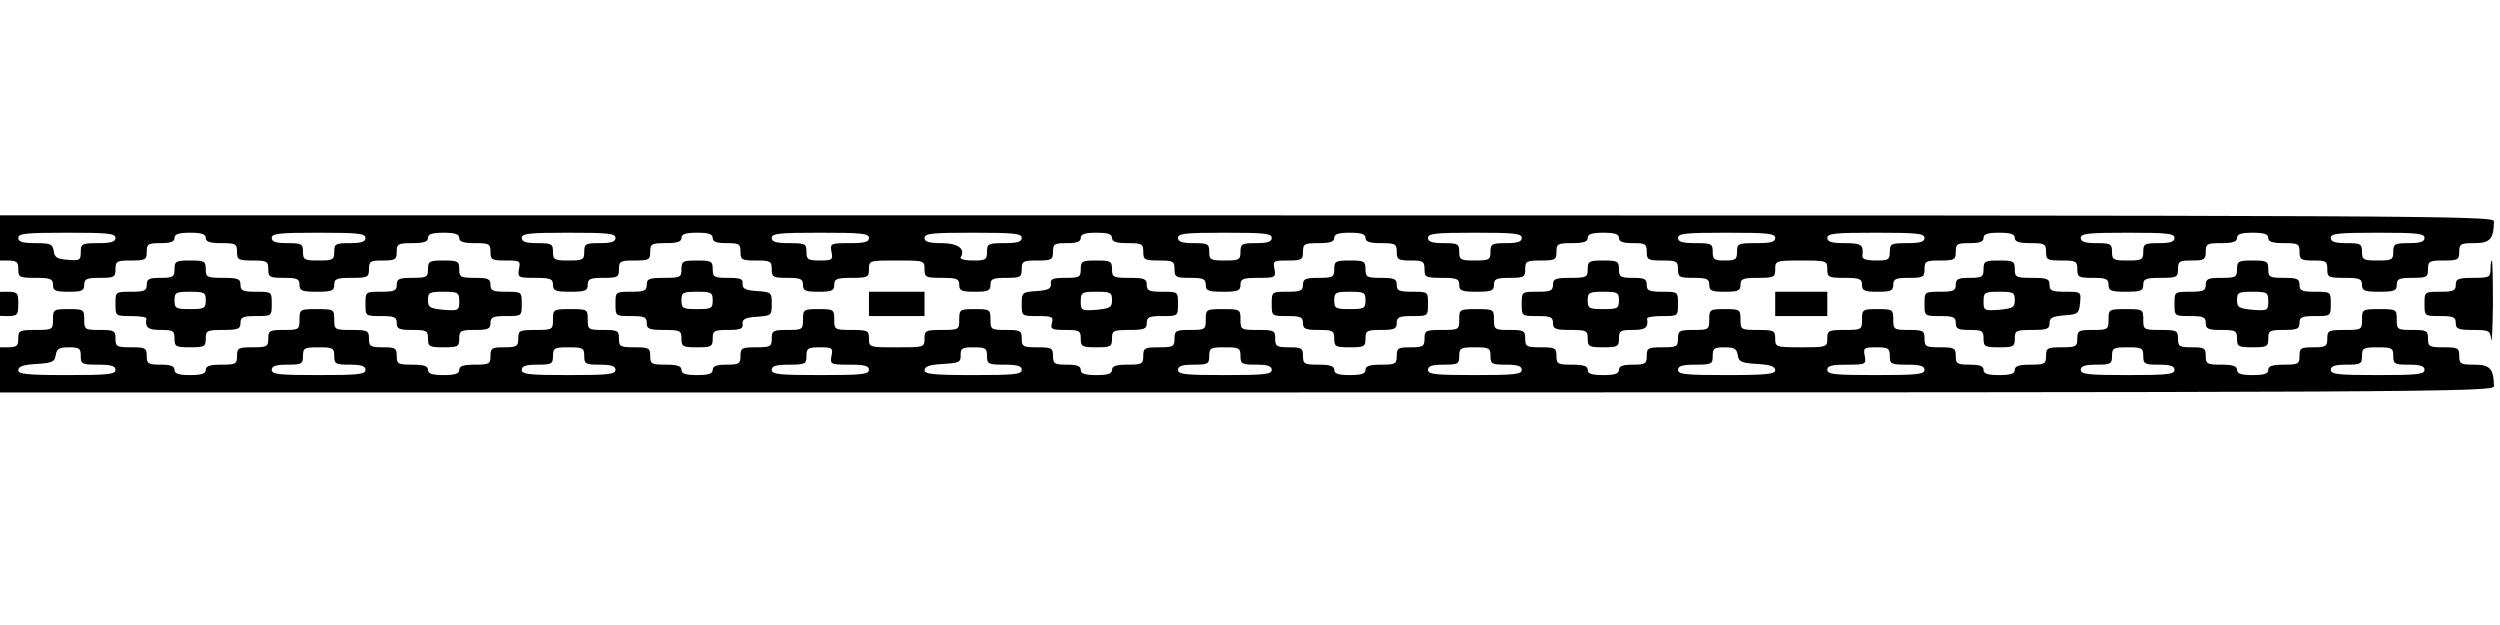 <?xml version="1.0" encoding="UTF-8" standalone="no"?>
<!DOCTYPE svg PUBLIC "-//W3C//DTD SVG 1.1//EN" "http://www.w3.org/Graphics/SVG/1.1/DTD/svg11.dtd">
<!-- Created with Vectornator (http://vectornator.io/) -->
<svg height="100%" stroke-miterlimit="10" style="fill-rule:nonzero;clip-rule:evenodd;stroke-linecap:round;stroke-linejoin:round;" version="1.1" viewBox="0 0 720 180" width="100%" xml:space="preserve" xmlns="http://www.w3.org/2000/svg" xmlns:vectornator="http://vectornator.io" xmlns:xlink="http://www.w3.org/1999/xlink">
<defs/>
<clipPath id="ArtboardFrame">
<rect height="180" width="720" x="0" y="0"/>
</clipPath>
<g clip-path="url(#ArtboardFrame)" id="Untitled" vectornator:layerName="Untitled">
<g opacity="1">
<path d="M-1.739 68.524L-1.739 75.024L1.761 75.024C4.861 75.024 5.261 75.324 5.261 77.524C5.261 79.824 5.561 80.024 10.261 80.024C14.561 80.024 15.261 80.324 15.261 82.024C15.261 83.724 15.961 84.024 19.761 84.024C23.561 84.024 24.261 83.724 24.261 82.024C24.261 80.324 24.961 80.024 28.761 80.024C32.861 80.024 33.261 79.824 33.261 77.524C33.261 75.224 33.661 75.024 37.761 75.024C41.861 75.024 42.261 74.824 42.261 72.524C42.261 70.224 42.661 70.024 46.261 70.024C49.161 70.024 50.261 69.624 50.261 68.524C50.261 67.424 51.461 67.024 54.761 67.024C58.061 67.024 59.261 67.424 59.261 68.524C59.261 69.624 60.461 70.024 63.761 70.024C67.861 70.024 68.261 70.224 68.261 72.524C68.261 74.824 68.661 75.024 72.761 75.024C76.861 75.024 77.261 75.224 77.261 77.524C77.261 79.824 77.661 80.024 81.761 80.024C85.561 80.024 86.261 80.324 86.261 82.024C86.261 83.724 86.961 84.024 91.261 84.024C95.561 84.024 96.261 83.724 96.261 82.024C96.261 80.324 96.961 80.024 101.261 80.024C105.961 80.024 106.261 79.824 106.261 77.524C106.261 75.224 106.661 75.024 110.261 75.024C113.861 75.024 114.261 74.724 114.261 72.524C114.261 70.224 114.661 70.024 118.761 70.024C122.061 70.024 123.261 69.624 123.261 68.524C123.261 67.424 124.461 67.024 127.761 67.024C131.061 67.024 132.261 67.424 132.261 68.524C132.261 69.624 133.461 70.024 136.761 70.024C140.861 70.024 141.261 70.224 141.261 72.524C141.261 74.824 141.661 75.024 145.661 75.024C149.761 75.024 149.961 75.124 149.461 77.524C149.061 79.924 149.261 80.024 154.161 80.024C158.561 80.024 159.261 80.324 159.261 82.024C159.261 83.724 159.961 84.024 164.261 84.024C168.561 84.024 169.261 83.724 169.261 82.024C169.261 80.324 169.961 80.024 173.761 80.024C177.861 80.024 178.261 79.824 178.261 77.524C178.261 75.224 178.661 75.024 182.761 75.024C186.861 75.024 187.261 74.824 187.261 72.524C187.261 70.224 187.661 70.024 191.761 70.024C195.061 70.024 196.261 69.624 196.261 68.524C196.261 67.424 197.461 67.024 200.761 67.024C204.061 67.024 205.261 67.424 205.261 68.524C205.261 69.624 206.361 70.024 209.261 70.024C212.861 70.024 213.261 70.224 213.261 72.524C213.261 74.824 213.661 75.024 217.761 75.024C221.861 75.024 222.261 75.224 222.261 77.524C222.261 79.824 222.661 80.024 226.761 80.024C230.561 80.024 231.261 80.324 231.261 82.024C231.261 83.724 231.961 84.024 235.761 84.024C239.561 84.024 240.261 83.724 240.261 82.024C240.261 80.324 240.961 80.024 245.261 80.024C249.961 80.024 250.261 79.824 250.261 77.524C250.261 75.024 250.361 75.024 258.261 75.024C266.161 75.024 266.261 75.024 266.261 77.524C266.261 79.824 266.561 80.024 271.261 80.024C275.561 80.024 276.261 80.324 276.261 82.024C276.261 83.724 276.961 84.024 280.761 84.024C284.561 84.024 285.261 83.724 285.261 82.024C285.261 80.324 285.961 80.024 289.761 80.024C293.861 80.024 294.261 79.824 294.261 77.524C294.261 75.224 294.661 75.024 298.761 75.024C302.861 75.024 303.261 74.824 303.261 72.524C303.261 70.224 303.661 70.024 307.261 70.024C310.161 70.024 311.261 69.624 311.261 68.524C311.261 67.424 312.461 67.024 315.761 67.024C319.061 67.024 320.261 67.424 320.261 68.524C320.261 69.624 321.461 70.024 324.761 70.024C328.861 70.024 329.261 70.224 329.261 72.524C329.261 74.824 329.661 75.024 333.761 75.024C337.861 75.024 338.261 75.224 338.261 77.524C338.261 79.824 338.661 80.024 342.761 80.024C346.561 80.024 347.261 80.324 347.261 82.024C347.261 83.724 347.961 84.024 352.261 84.024C356.561 84.024 357.261 83.724 357.261 82.024C357.261 80.324 357.961 80.024 362.361 80.024C367.261 80.024 367.461 79.924 367.061 77.524C366.561 75.124 366.761 75.024 370.861 75.024C374.861 75.024 375.261 74.824 375.261 72.524C375.261 70.224 375.661 70.024 379.761 70.024C383.061 70.024 384.261 69.624 384.261 68.524C384.261 67.424 385.461 67.024 388.761 67.024C392.061 67.024 393.261 67.424 393.261 68.524C393.261 69.624 394.461 70.024 397.761 70.024C401.861 70.024 402.261 70.224 402.261 72.524C402.261 74.724 402.661 75.024 406.261 75.024C409.861 75.024 410.261 75.224 410.261 77.524C410.261 79.824 410.561 80.024 415.261 80.024C419.561 80.024 420.261 80.324 420.261 82.024C420.261 83.724 420.961 84.024 425.261 84.024C429.561 84.024 430.261 83.724 430.261 82.024C430.261 80.324 430.961 80.024 434.761 80.024C438.861 80.024 439.261 79.824 439.261 77.524C439.261 75.224 439.661 75.024 443.761 75.024C447.861 75.024 448.261 74.824 448.261 72.524C448.261 70.224 448.661 70.024 452.761 70.024C456.061 70.024 457.261 69.624 457.261 68.524C457.261 67.424 458.461 67.024 461.761 67.024C465.061 67.024 466.261 67.424 466.261 68.524C466.261 69.624 467.361 70.024 470.261 70.024C473.861 70.024 474.261 70.224 474.261 72.524C474.261 74.824 474.661 75.024 478.761 75.024C482.861 75.024 483.261 75.224 483.261 77.524C483.261 79.824 483.661 80.024 487.761 80.024C491.561 80.024 492.261 80.324 492.261 82.024C492.261 83.724 492.961 84.024 496.761 84.024C500.561 84.024 501.261 83.724 501.261 82.024C501.261 80.324 501.961 80.024 506.261 80.024C510.961 80.024 511.261 79.824 511.261 77.524C511.261 75.124 511.461 75.024 518.761 75.024C526.061 75.024 526.261 75.124 526.261 77.524C526.261 79.824 526.561 80.024 531.261 80.024C535.561 80.024 536.261 80.324 536.261 82.024C536.261 83.724 536.961 84.024 540.761 84.024C544.561 84.024 545.261 83.724 545.261 82.024C545.261 80.324 545.961 80.024 549.761 80.024C553.861 80.024 554.261 79.824 554.261 77.524C554.261 75.224 554.661 75.024 558.761 75.024C562.861 75.024 563.261 74.824 563.261 72.524C563.261 70.224 563.661 70.024 567.261 70.024C570.161 70.024 571.261 69.624 571.261 68.524C571.261 67.424 572.461 67.024 575.761 67.024C579.061 67.024 580.261 67.424 580.261 68.524C580.261 69.624 581.461 70.024 584.761 70.024C588.861 70.024 589.261 70.224 589.261 72.524C589.261 74.824 589.661 75.024 593.761 75.024C597.861 75.024 598.261 75.224 598.261 77.524C598.261 79.824 598.661 80.024 602.761 80.024C606.561 80.024 607.261 80.324 607.261 82.024C607.261 83.724 607.961 84.024 612.261 84.024C616.561 84.024 617.261 83.724 617.261 82.024C617.261 80.324 617.961 80.024 622.261 80.024C626.961 80.024 627.261 79.824 627.261 77.524C627.261 75.224 627.661 75.024 631.261 75.024C634.861 75.024 635.261 74.724 635.261 72.524C635.261 70.224 635.661 70.024 639.761 70.024C643.061 70.024 644.261 69.624 644.261 68.524C644.261 67.424 645.461 67.024 648.761 67.024C652.061 67.024 653.261 67.424 653.261 68.524C653.261 69.624 654.461 70.024 657.761 70.024C661.861 70.024 662.261 70.224 662.261 72.524C662.261 74.724 662.661 75.024 666.261 75.024C669.861 75.024 670.261 75.224 670.261 77.524C670.261 79.824 670.561 80.024 675.261 80.024C679.561 80.024 680.261 80.324 680.261 82.024C680.261 83.724 680.961 84.024 685.261 84.024C689.561 84.024 690.261 83.724 690.261 82.024C690.261 80.324 690.961 80.024 694.761 80.024C698.861 80.024 699.261 79.824 699.261 77.524C699.261 75.224 699.661 75.024 703.761 75.024C707.861 75.024 708.261 74.824 708.261 72.524C708.261 70.224 708.661 70.024 712.661 70.024C717.161 70.024 718.161 68.824 718.261 63.724C718.261 62.124 700.461 62.024 358.261 62.024L-1.739 62.024L-1.739 68.524ZM33.261 68.524C33.261 69.624 32.061 70.024 28.261 70.024C23.561 70.024 23.261 70.224 23.261 72.624C23.261 74.924 22.961 75.124 19.561 74.824C16.461 74.624 15.661 74.124 15.461 72.224C15.161 70.324 14.561 70.024 10.161 70.024C6.461 70.024 5.261 69.624 5.261 68.524C5.261 67.224 7.461 67.024 19.261 67.024C31.061 67.024 33.261 67.224 33.261 68.524ZM105.261 68.524C105.261 69.624 104.061 70.024 100.761 70.024C96.661 70.024 96.261 70.224 96.261 72.524C96.261 74.824 95.861 75.024 91.761 75.024C87.661 75.024 87.261 74.824 87.261 72.524C87.261 70.224 86.861 70.024 82.761 70.024C79.461 70.024 78.261 69.624 78.261 68.524C78.261 67.224 80.461 67.024 91.761 67.024C103.061 67.024 105.261 67.224 105.261 68.524ZM177.261 68.524C177.261 69.624 176.061 70.024 172.761 70.024C168.661 70.024 168.261 70.224 168.261 72.524C168.261 74.824 167.861 75.024 163.761 75.024C159.661 75.024 159.261 74.824 159.261 72.524C159.261 70.224 158.861 70.024 154.761 70.024C151.461 70.024 150.261 69.624 150.261 68.524C150.261 67.224 152.461 67.024 163.761 67.024C175.061 67.024 177.261 67.224 177.261 68.524ZM250.261 68.524C250.261 69.724 248.961 70.024 244.661 70.024C239.161 70.024 239.061 70.124 239.461 72.524C239.961 74.824 239.661 75.024 236.161 75.024C232.661 75.024 232.261 74.724 232.261 72.524C232.261 70.224 231.961 70.024 227.261 70.024C223.461 70.024 222.261 69.624 222.261 68.524C222.261 67.224 224.461 67.024 236.261 67.024C248.061 67.024 250.261 67.224 250.261 68.524ZM294.261 68.524C294.261 69.624 293.061 70.024 289.261 70.024C284.561 70.024 284.261 70.224 284.261 72.524C284.261 74.824 283.861 75.024 280.161 75.024C277.961 75.024 276.361 74.624 276.661 74.124C278.161 71.724 275.961 70.024 271.161 70.024C267.461 70.024 266.261 69.624 266.261 68.524C266.261 67.224 268.461 67.024 280.261 67.024C292.061 67.024 294.261 67.224 294.261 68.524ZM366.261 68.524C366.261 69.624 365.061 70.024 361.761 70.024C357.661 70.024 357.261 70.224 357.261 72.524C357.261 74.824 356.861 75.024 352.761 75.024C348.661 75.024 348.261 74.824 348.261 72.524C348.261 70.224 347.861 70.024 343.761 70.024C340.461 70.024 339.261 69.624 339.261 68.524C339.261 67.224 341.461 67.024 352.761 67.024C364.061 67.024 366.261 67.224 366.261 68.524ZM438.261 68.524C438.261 69.624 437.061 70.024 433.761 70.024C429.661 70.024 429.261 70.224 429.261 72.524C429.261 74.824 428.861 75.024 424.761 75.024C420.661 75.024 420.261 74.824 420.261 72.524C420.261 70.224 419.861 70.024 415.761 70.024C412.461 70.024 411.261 69.624 411.261 68.524C411.261 67.224 413.461 67.024 424.761 67.024C436.061 67.024 438.261 67.224 438.261 68.524ZM511.261 68.524C511.261 69.724 509.961 70.024 505.761 70.024C500.561 70.024 500.261 70.124 500.261 72.524C500.261 74.724 499.861 75.024 496.761 75.024C493.661 75.024 493.261 74.724 493.261 72.524C493.261 70.224 492.961 70.024 488.261 70.024C484.461 70.024 483.261 69.624 483.261 68.524C483.261 67.224 485.461 67.024 497.261 67.024C509.061 67.024 511.261 67.224 511.261 68.524ZM554.261 68.524C554.261 69.624 553.061 70.024 549.261 70.024C544.561 70.024 544.261 70.224 544.261 72.524C544.261 74.824 543.861 75.024 540.261 75.024C537.561 75.024 536.261 74.624 536.361 73.724C536.761 70.524 536.161 70.024 531.261 70.024C527.461 70.024 526.261 69.624 526.261 68.524C526.261 67.224 528.461 67.024 540.261 67.024C552.061 67.024 554.261 67.224 554.261 68.524ZM626.261 68.524C626.261 69.624 625.061 70.024 621.761 70.024C617.661 70.024 617.261 70.224 617.261 72.524C617.261 74.824 616.861 75.024 612.761 75.024C608.661 75.024 608.261 74.824 608.261 72.524C608.261 70.224 607.861 70.024 603.761 70.024C600.461 70.024 599.261 69.624 599.261 68.524C599.261 67.224 601.461 67.024 612.761 67.024C624.061 67.024 626.261 67.224 626.261 68.524ZM698.261 68.524C698.261 69.624 697.061 70.024 693.761 70.024C689.661 70.024 689.261 70.224 689.261 72.524C689.261 74.824 688.861 75.024 684.761 75.024C680.661 75.024 680.261 74.824 680.261 72.524C680.261 70.224 679.861 70.024 675.761 70.024C672.461 70.024 671.261 69.624 671.261 68.524C671.261 67.224 673.461 67.024 684.761 67.024C696.061 67.024 698.261 67.224 698.261 68.524Z" fill="#000000" fill-rule="nonzero" opacity="1" stroke="none"/>
<path d="M50.261 77.524C50.261 79.724 49.861 80.024 46.261 80.024C42.961 80.024 42.261 80.324 42.261 82.024C42.261 83.724 41.561 84.024 37.761 84.024C33.261 84.024 33.261 84.024 33.261 87.524C33.261 91.024 33.261 91.024 37.761 91.024C40.261 91.024 42.161 91.324 42.161 91.724C41.761 94.324 42.561 95.024 46.261 95.024C49.861 95.024 50.261 95.224 50.261 97.524C50.261 99.824 50.661 100.024 54.761 100.024C58.861 100.024 59.261 99.824 59.261 97.524C59.261 95.224 59.561 95.024 64.261 95.024C68.561 95.024 69.261 94.724 69.261 93.024C69.261 91.324 69.961 91.024 73.761 91.024C78.261 91.024 78.261 91.024 78.261 87.524C78.261 84.024 78.261 84.024 73.761 84.024C69.961 84.024 69.261 83.724 69.261 82.024C69.261 80.324 68.561 80.024 64.261 80.024C59.561 80.024 59.261 79.824 59.261 77.524C59.261 75.224 58.861 75.024 54.761 75.024C50.661 75.024 50.261 75.224 50.261 77.524ZM59.261 86.524C59.261 88.824 58.861 89.024 54.761 89.024C50.661 89.024 50.261 88.824 50.261 86.524C50.261 84.224 50.661 84.024 54.761 84.024C58.861 84.024 59.261 84.224 59.261 86.524Z" fill="#000000" fill-rule="nonzero" opacity="1" stroke="none"/>
<path d="M123.261 77.524C123.261 79.824 122.861 80.024 118.761 80.024C114.961 80.024 114.261 80.324 114.261 82.024C114.261 83.724 113.561 84.024 109.761 84.024C105.261 84.024 105.261 84.024 105.261 87.524C105.261 91.024 105.261 91.024 109.761 91.024C113.561 91.024 114.261 91.324 114.261 93.024C114.261 94.724 114.961 95.024 118.761 95.024C122.861 95.024 123.261 95.224 123.261 97.524C123.261 99.824 123.661 100.024 127.761 100.024C131.861 100.024 132.261 99.824 132.261 97.524C132.261 95.224 132.661 95.024 136.761 95.024C140.561 95.024 141.261 94.724 141.261 93.024C141.261 91.324 141.961 91.024 145.761 91.024C150.261 91.024 150.261 91.024 150.261 87.524C150.261 84.024 150.261 84.024 145.761 84.024C141.961 84.024 141.261 83.724 141.261 82.024C141.261 80.324 140.561 80.024 136.761 80.024C132.661 80.024 132.261 79.824 132.261 77.524C132.261 75.224 131.861 75.024 127.761 75.024C123.661 75.024 123.261 75.224 123.261 77.524ZM132.261 86.824C132.261 89.424 132.061 89.524 127.761 89.224C123.761 88.824 123.261 88.524 123.261 86.424C123.261 84.224 123.661 84.024 127.761 84.024C131.961 84.024 132.261 84.224 132.261 86.824Z" fill="#000000" fill-rule="nonzero" opacity="1" stroke="none"/>
<path d="M196.261 77.524C196.261 79.824 195.961 80.024 191.261 80.024C186.961 80.024 186.261 80.324 186.261 82.024C186.261 83.724 185.561 84.024 181.761 84.024C177.261 84.024 177.261 84.024 177.261 87.524C177.261 91.024 177.261 91.024 181.761 91.024C185.561 91.024 186.261 91.324 186.261 93.024C186.261 94.724 186.961 95.024 191.261 95.024C195.961 95.024 196.261 95.224 196.261 97.524C196.261 99.824 196.661 100.024 200.761 100.024C204.861 100.024 205.261 99.824 205.261 97.524C205.261 95.224 205.661 95.024 209.661 95.024C213.261 95.024 214.061 94.724 213.861 93.224C213.761 91.924 214.661 91.424 218.061 91.224C222.161 90.924 222.261 90.824 222.261 87.524C222.261 84.224 222.161 84.124 218.061 83.824C214.661 83.624 213.761 83.124 213.861 81.724C214.061 80.324 213.261 80.024 209.661 80.024C205.661 80.024 205.261 79.824 205.261 77.524C205.261 75.224 204.861 75.024 200.761 75.024C196.661 75.024 196.261 75.224 196.261 77.524ZM205.261 86.524C205.261 88.824 204.861 89.024 200.761 89.024C196.661 89.024 196.261 88.824 196.261 86.524C196.261 84.224 196.661 84.024 200.761 84.024C204.861 84.024 205.261 84.224 205.261 86.524Z" fill="#000000" fill-rule="nonzero" opacity="1" stroke="none"/>
<path d="M311.261 77.524C311.261 79.824 310.861 80.024 306.861 80.024C303.261 80.024 302.461 80.324 302.661 81.724C302.761 83.124 301.861 83.624 298.561 83.824C294.361 84.124 294.261 84.224 294.261 87.624C294.261 91.024 294.261 91.024 298.861 91.024C302.961 91.024 303.461 91.224 302.961 93.024C302.461 94.824 302.961 95.024 306.861 95.024C310.861 95.024 311.261 95.224 311.261 97.524C311.261 99.824 311.661 100.024 315.761 100.024C319.861 100.024 320.261 99.824 320.261 97.524C320.261 95.224 320.561 95.024 325.261 95.024C329.561 95.024 330.261 94.724 330.261 93.024C330.261 91.324 330.961 91.024 334.761 91.024C339.261 91.024 339.261 91.024 339.261 87.524C339.261 84.024 339.261 84.024 334.761 84.024C330.961 84.024 330.261 83.724 330.261 82.024C330.261 80.324 329.561 80.024 325.261 80.024C320.561 80.024 320.261 79.824 320.261 77.524C320.261 75.224 319.861 75.024 315.761 75.024C311.661 75.024 311.261 75.224 311.261 77.524ZM320.261 86.424C320.261 88.524 319.761 88.824 315.761 89.224C311.461 89.524 311.261 89.424 311.261 86.824C311.261 84.224 311.561 84.024 315.761 84.024C319.861 84.024 320.261 84.224 320.261 86.424Z" fill="#000000" fill-rule="nonzero" opacity="1" stroke="none"/>
<path d="M384.261 77.524C384.261 79.824 383.861 80.024 379.761 80.024C375.961 80.024 375.261 80.324 375.261 82.024C375.261 83.724 374.561 84.024 370.761 84.024C366.261 84.024 366.261 84.024 366.261 87.524C366.261 91.024 366.261 91.024 370.761 91.024C374.561 91.024 375.261 91.324 375.261 93.024C375.261 94.724 375.961 95.024 379.761 95.024C383.861 95.024 384.261 95.224 384.261 97.524C384.261 99.824 384.661 100.024 388.761 100.024C392.861 100.024 393.261 99.824 393.261 97.524C393.261 95.224 393.661 95.024 397.761 95.024C401.561 95.024 402.261 94.724 402.261 93.024C402.261 91.324 402.961 91.024 406.761 91.024C411.261 91.024 411.261 91.024 411.261 87.524C411.261 84.024 411.261 84.024 406.761 84.024C402.961 84.024 402.261 83.724 402.261 82.024C402.261 80.324 401.561 80.024 397.761 80.024C393.661 80.024 393.261 79.824 393.261 77.524C393.261 75.224 392.861 75.024 388.761 75.024C384.661 75.024 384.261 75.224 384.261 77.524ZM393.261 86.524C393.261 88.824 392.861 89.024 388.761 89.024C384.661 89.024 384.261 88.824 384.261 86.524C384.261 84.224 384.661 84.024 388.761 84.024C392.861 84.024 393.261 84.224 393.261 86.524Z" fill="#000000" fill-rule="nonzero" opacity="1" stroke="none"/>
<path d="M457.261 77.524C457.261 79.824 456.961 80.024 452.261 80.024C447.961 80.024 447.261 80.324 447.261 82.024C447.261 83.724 446.561 84.024 442.761 84.024C438.261 84.024 438.261 84.024 438.261 87.524C438.261 91.024 438.261 91.024 442.761 91.024C446.561 91.024 447.261 91.324 447.261 93.024C447.261 94.724 447.961 95.024 452.261 95.024C456.961 95.024 457.261 95.224 457.261 97.524C457.261 99.824 457.661 100.024 461.761 100.024C465.861 100.024 466.261 99.824 466.261 97.524C466.261 95.224 466.661 95.024 470.261 95.024C473.961 95.024 474.761 94.324 474.361 91.724C474.361 91.324 476.261 91.024 478.761 91.024C483.261 91.024 483.261 91.024 483.261 87.524C483.261 84.024 483.261 84.024 478.761 84.024C474.961 84.024 474.261 83.724 474.261 82.024C474.261 80.324 473.561 80.024 470.261 80.024C466.661 80.024 466.261 79.724 466.261 77.524C466.261 75.224 465.861 75.024 461.761 75.024C457.661 75.024 457.261 75.224 457.261 77.524ZM466.261 86.524C466.261 88.824 465.861 89.024 461.761 89.024C457.661 89.024 457.261 88.824 457.261 86.524C457.261 84.224 457.661 84.024 461.761 84.024C465.861 84.024 466.261 84.224 466.261 86.524Z" fill="#000000" fill-rule="nonzero" opacity="1" stroke="none"/>
<path d="M571.261 77.524C571.261 79.724 570.861 80.024 567.261 80.024C563.961 80.024 563.261 80.324 563.261 82.024C563.261 83.724 562.561 84.024 558.761 84.024C554.261 84.024 554.261 84.024 554.261 87.524C554.261 91.024 554.261 91.024 558.761 91.024C562.561 91.024 563.261 91.324 563.261 93.024C563.261 94.724 563.961 95.024 567.261 95.024C570.861 95.024 571.261 95.224 571.261 97.524C571.261 99.824 571.661 100.024 575.761 100.024C579.861 100.024 580.261 99.824 580.261 97.524C580.261 95.224 580.561 95.024 585.261 95.024C589.561 95.024 590.261 94.724 590.261 93.124C590.261 91.524 591.061 91.124 594.561 90.824C598.461 90.524 598.761 90.324 599.061 87.224C599.361 84.024 599.361 84.024 594.861 84.024C590.961 84.024 590.261 83.724 590.261 82.024C590.261 80.324 589.561 80.024 585.261 80.024C580.561 80.024 580.261 79.824 580.261 77.524C580.261 75.224 579.861 75.024 575.761 75.024C571.661 75.024 571.261 75.224 571.261 77.524ZM580.261 86.424C580.261 88.524 579.761 88.824 575.761 89.224C571.461 89.524 571.261 89.424 571.261 86.824C571.261 84.224 571.561 84.024 575.761 84.024C579.861 84.024 580.261 84.224 580.261 86.424Z" fill="#000000" fill-rule="nonzero" opacity="1" stroke="none"/>
<path d="M644.261 77.524C644.261 79.824 643.861 80.024 639.761 80.024C635.961 80.024 635.261 80.324 635.261 82.024C635.261 83.724 634.561 84.024 630.761 84.024C626.261 84.024 626.261 84.024 626.261 87.524C626.261 91.024 626.261 91.024 630.761 91.024C634.561 91.024 635.261 91.324 635.261 93.024C635.261 94.724 635.961 95.024 639.761 95.024C643.861 95.024 644.261 95.224 644.261 97.524C644.261 99.824 644.661 100.024 648.761 100.024C652.861 100.024 653.261 99.824 653.261 97.524C653.261 95.224 653.661 95.024 657.761 95.024C661.561 95.024 662.261 94.724 662.261 93.024C662.261 91.324 662.961 91.024 666.761 91.024C671.261 91.024 671.261 91.024 671.261 87.524C671.261 84.024 671.261 84.024 666.761 84.024C662.961 84.024 662.261 83.724 662.261 82.024C662.261 80.324 661.561 80.024 657.761 80.024C653.661 80.024 653.261 79.824 653.261 77.524C653.261 75.224 652.861 75.024 648.761 75.024C644.661 75.024 644.261 75.224 644.261 77.524ZM653.261 86.824C653.261 89.424 653.061 89.524 648.761 89.224C644.761 88.824 644.261 88.524 644.261 86.424C644.261 84.224 644.661 84.024 648.761 84.024C652.961 84.024 653.261 84.224 653.261 86.824Z" fill="#000000" fill-rule="nonzero" opacity="1" stroke="none"/>
<path d="M717.261 77.524C717.261 79.824 716.961 80.024 712.261 80.024C707.961 80.024 707.261 80.324 707.261 82.024C707.261 83.724 706.561 84.024 702.761 84.024C698.261 84.024 698.261 84.024 698.261 87.524C698.261 91.024 698.261 91.024 702.761 91.024C706.561 91.024 707.261 91.324 707.261 93.024C707.261 94.724 707.961 95.024 712.161 95.024C716.861 95.024 717.161 95.224 717.461 97.724C717.661 99.324 717.861 94.824 717.961 87.724C717.961 80.724 717.861 75.024 717.661 75.024C717.461 75.024 717.261 76.124 717.261 77.524Z" fill="#000000" fill-rule="nonzero" opacity="1" stroke="none"/>
<path d="M-1.739 87.524C-1.739 90.824-1.539 91.024 1.761 91.024C5.061 91.024 5.261 90.824 5.261 87.524C5.261 84.224 5.061 84.024 1.761 84.024C-1.539 84.024-1.739 84.224-1.739 87.524Z" fill="#000000" fill-rule="nonzero" opacity="1" stroke="none"/>
<path d="M250.261 87.524L250.261 91.024L258.261 91.024L266.261 91.024L266.261 87.524L266.261 84.024L258.261 84.024L250.261 84.024L250.261 87.524Z" fill="#000000" fill-rule="nonzero" opacity="1" stroke="none"/>
<path d="M511.261 87.524L511.261 91.024L518.761 91.024L526.261 91.024L526.261 87.524L526.261 84.024L518.761 84.024L511.261 84.024L511.261 87.524Z" fill="#000000" fill-rule="nonzero" opacity="1" stroke="none"/>
<path d="M15.261 92.024C15.261 94.924 15.161 95.024 10.261 95.024C5.561 95.024 5.261 95.224 5.261 97.524C5.261 99.724 4.861 100.024 1.761 100.024L-1.739 100.024L-1.739 106.524L-1.739 113.024L358.261 113.024C700.461 113.024 718.261 112.924 718.261 111.224C718.161 106.224 717.161 105.024 712.661 105.024C708.661 105.024 708.261 104.824 708.261 102.524C708.261 100.224 707.861 100.024 703.761 100.024C699.661 100.024 699.261 99.824 699.261 97.524C699.261 95.224 698.861 95.024 694.761 95.024C690.461 95.024 690.261 94.924 690.261 92.024C690.261 89.124 690.161 89.024 685.261 89.024C680.361 89.024 680.261 89.124 680.261 92.024C680.261 94.924 680.161 95.024 675.261 95.024C670.561 95.024 670.261 95.224 670.261 97.524C670.261 99.724 669.861 100.024 666.261 100.024C662.661 100.024 662.261 100.224 662.261 102.524C662.261 104.824 661.861 105.024 657.761 105.024C654.461 105.024 653.261 105.424 653.261 106.524C653.261 107.624 652.061 108.024 648.761 108.024C645.461 108.024 644.261 107.624 644.261 106.524C644.261 105.424 643.061 105.024 639.761 105.024C635.661 105.024 635.261 104.824 635.261 102.524C635.261 100.224 634.861 100.024 631.261 100.024C627.661 100.024 627.261 99.724 627.261 97.524C627.261 95.224 626.961 95.024 622.261 95.024C617.361 95.024 617.261 94.924 617.261 92.024C617.261 89.124 617.161 89.024 612.261 89.024C607.361 89.024 607.261 89.124 607.261 92.024C607.261 94.924 607.061 95.024 602.761 95.024C598.661 95.024 598.261 95.224 598.261 97.524C598.261 99.824 597.861 100.024 593.761 100.024C589.661 100.024 589.261 100.224 589.261 102.524C589.261 104.824 588.861 105.024 584.761 105.024C581.461 105.024 580.261 105.424 580.261 106.524C580.261 107.624 579.061 108.024 575.761 108.024C572.461 108.024 571.261 107.624 571.261 106.524C571.261 105.424 570.161 105.024 567.261 105.024C563.661 105.024 563.261 104.724 563.261 102.524C563.261 100.224 562.861 100.024 558.761 100.024C554.661 100.024 554.261 99.824 554.261 97.524C554.261 95.224 553.861 95.024 549.761 95.024C545.461 95.024 545.261 94.924 545.261 92.024C545.261 89.124 545.061 89.024 540.761 89.024C536.461 89.024 536.261 89.124 536.261 92.024C536.261 94.924 536.161 95.024 531.261 95.024C526.561 95.024 526.261 95.224 526.261 97.524C526.261 99.924 526.061 100.024 518.761 100.024C511.461 100.024 511.261 99.924 511.261 97.524C511.261 95.224 510.961 95.024 506.261 95.024C501.361 95.024 501.261 94.924 501.261 92.024C501.261 89.124 501.061 89.024 496.761 89.024C492.461 89.024 492.261 89.124 492.261 92.024C492.261 94.924 492.061 95.024 487.761 95.024C483.661 95.024 483.261 95.224 483.261 97.524C483.261 99.824 482.861 100.024 478.761 100.024C474.661 100.024 474.261 100.224 474.261 102.524C474.261 104.724 473.861 105.024 470.261 105.024C467.361 105.024 466.261 105.424 466.261 106.524C466.261 107.624 465.061 108.024 461.761 108.024C458.461 108.024 457.261 107.624 457.261 106.524C457.261 105.424 456.061 105.024 452.761 105.024C448.661 105.024 448.261 104.824 448.261 102.524C448.261 100.224 447.861 100.024 443.761 100.024C439.661 100.024 439.261 99.824 439.261 97.524C439.261 95.224 438.861 95.024 434.761 95.024C430.461 95.024 430.261 94.924 430.261 92.024C430.261 89.124 430.161 89.024 425.261 89.024C420.361 89.024 420.261 89.124 420.261 92.024C420.261 94.924 420.161 95.024 415.261 95.024C410.561 95.024 410.261 95.224 410.261 97.524C410.261 99.724 409.861 100.024 406.261 100.024C402.661 100.024 402.261 100.224 402.261 102.524C402.261 104.824 401.861 105.024 397.761 105.024C394.461 105.024 393.261 105.424 393.261 106.524C393.261 107.624 392.061 108.024 388.761 108.024C385.461 108.024 384.261 107.624 384.261 106.524C384.261 105.424 383.061 105.024 379.761 105.024C375.661 105.024 375.261 104.824 375.261 102.524C375.261 100.224 374.861 100.024 371.261 100.024C367.661 100.024 367.261 99.724 367.261 97.524C367.261 95.224 366.961 95.024 362.261 95.024C357.361 95.024 357.261 94.924 357.261 92.024C357.261 89.124 357.161 89.024 352.261 89.024C347.361 89.024 347.261 89.124 347.261 92.024C347.261 94.924 347.061 95.024 342.761 95.024C338.661 95.024 338.261 95.224 338.261 97.524C338.261 99.824 337.861 100.024 333.761 100.024C329.661 100.024 329.261 100.224 329.261 102.524C329.261 104.824 328.861 105.024 324.761 105.024C321.461 105.024 320.261 105.424 320.261 106.524C320.261 107.624 319.061 108.024 315.761 108.024C312.461 108.024 311.261 107.624 311.261 106.524C311.261 105.424 310.161 105.024 307.261 105.024C303.661 105.024 303.261 104.724 303.261 102.524C303.261 100.224 302.861 100.024 298.761 100.024C294.661 100.024 294.261 99.824 294.261 97.524C294.261 95.224 293.861 95.024 289.761 95.024C285.461 95.024 285.261 94.924 285.261 92.024C285.261 89.124 285.061 89.024 280.761 89.024C276.461 89.024 276.261 89.124 276.261 92.024C276.261 94.924 276.161 95.024 271.261 95.024C266.561 95.024 266.261 95.224 266.261 97.524C266.261 100.024 266.161 100.024 258.261 100.024C250.361 100.024 250.261 100.024 250.261 97.524C250.261 95.224 249.961 95.024 245.261 95.024C240.361 95.024 240.261 94.924 240.261 92.024C240.261 89.124 240.061 89.024 235.761 89.024C231.461 89.024 231.261 89.124 231.261 92.024C231.261 94.924 231.061 95.024 226.761 95.024C222.661 95.024 222.261 95.224 222.261 97.524C222.261 99.824 221.861 100.024 217.761 100.024C213.661 100.024 213.261 100.224 213.261 102.524C213.261 104.724 212.861 105.024 209.261 105.024C206.361 105.024 205.261 105.424 205.261 106.524C205.261 107.624 204.061 108.024 200.761 108.024C197.461 108.024 196.261 107.624 196.261 106.524C196.261 105.424 195.061 105.024 191.761 105.024C187.661 105.024 187.261 104.824 187.261 102.524C187.261 100.224 186.861 100.024 182.761 100.024C178.661 100.024 178.261 99.824 178.261 97.524C178.261 95.224 177.861 95.024 173.761 95.024C169.461 95.024 169.261 94.924 169.261 92.024C169.261 89.124 169.161 89.024 164.261 89.024C159.361 89.024 159.261 89.124 159.261 92.024C159.261 94.924 159.161 95.024 154.261 95.024C149.561 95.024 149.261 95.224 149.261 97.524C149.261 99.724 148.861 100.024 145.261 100.024C141.661 100.024 141.261 100.224 141.261 102.524C141.261 104.824 140.861 105.024 136.761 105.024C133.461 105.024 132.261 105.424 132.261 106.524C132.261 107.624 131.061 108.024 127.761 108.024C124.461 108.024 123.261 107.624 123.261 106.524C123.261 105.424 122.061 105.024 118.761 105.024C114.661 105.024 114.261 104.824 114.261 102.524C114.261 100.224 113.861 100.024 110.261 100.024C106.661 100.024 106.261 99.724 106.261 97.524C106.261 95.224 105.961 95.024 101.261 95.024C96.361 95.024 96.261 94.924 96.261 92.024C96.261 89.124 96.161 89.024 91.261 89.024C86.361 89.024 86.261 89.124 86.261 92.024C86.261 94.924 86.061 95.024 81.761 95.024C77.661 95.024 77.261 95.224 77.261 97.524C77.261 99.824 76.861 100.024 72.761 100.024C68.661 100.024 68.261 100.224 68.261 102.524C68.261 104.824 67.861 105.024 63.761 105.024C60.461 105.024 59.261 105.424 59.261 106.524C59.261 107.624 58.061 108.024 54.761 108.024C51.461 108.024 50.261 107.624 50.261 106.524C50.261 105.424 49.161 105.024 46.261 105.024C42.661 105.024 42.261 104.724 42.261 102.524C42.261 100.224 41.861 100.024 37.761 100.024C33.661 100.024 33.261 99.824 33.261 97.524C33.261 95.224 32.861 95.024 28.761 95.024C24.461 95.024 24.261 94.924 24.261 92.024C24.261 89.124 24.061 89.024 19.761 89.024C15.461 89.024 15.261 89.124 15.261 92.024ZM23.261 102.524C23.261 104.824 23.561 105.024 28.261 105.024C32.061 105.024 33.261 105.424 33.261 106.524C33.261 107.824 31.061 108.024 19.261 108.024C7.661 108.024 5.261 107.724 5.261 106.624C5.261 105.524 6.761 105.024 10.561 104.824C15.061 104.524 15.761 104.224 16.061 102.224C16.361 100.424 17.061 100.024 19.861 100.024C22.861 100.024 23.261 100.324 23.261 102.524ZM96.261 102.524C96.261 104.824 96.661 105.024 100.761 105.024C104.061 105.024 105.261 105.424 105.261 106.524C105.261 107.824 103.061 108.024 91.761 108.024C80.461 108.024 78.261 107.824 78.261 106.524C78.261 105.424 79.461 105.024 82.761 105.024C86.861 105.024 87.261 104.824 87.261 102.524C87.261 100.224 87.661 100.024 91.761 100.024C95.861 100.024 96.261 100.224 96.261 102.524ZM168.261 102.524C168.261 104.824 168.661 105.024 172.761 105.024C176.061 105.024 177.261 105.424 177.261 106.524C177.261 107.824 175.061 108.024 163.761 108.024C152.461 108.024 150.261 107.824 150.261 106.524C150.261 105.424 151.461 105.024 154.761 105.024C158.861 105.024 159.261 104.824 159.261 102.524C159.261 100.224 159.661 100.024 163.761 100.024C167.861 100.024 168.261 100.224 168.261 102.524ZM239.461 102.524C239.061 104.924 239.161 105.024 244.661 105.024C248.961 105.024 250.261 105.324 250.261 106.524C250.261 107.824 248.061 108.024 236.261 108.024C224.461 108.024 222.261 107.824 222.261 106.524C222.261 105.424 223.461 105.024 227.261 105.024C231.961 105.024 232.261 104.824 232.261 102.524C232.261 100.324 232.661 100.024 236.161 100.024C239.661 100.024 239.961 100.224 239.461 102.524ZM284.261 102.524C284.261 104.824 284.561 105.024 289.261 105.024C293.061 105.024 294.261 105.424 294.261 106.524C294.261 107.824 292.061 108.024 280.261 108.024C268.661 108.024 266.261 107.724 266.261 106.624C266.261 105.524 267.761 105.024 271.561 104.824C276.261 104.524 276.761 104.324 276.661 102.224C276.661 100.324 277.061 100.024 280.461 100.024C283.861 100.024 284.261 100.324 284.261 102.524ZM357.261 102.524C357.261 104.824 357.661 105.024 361.761 105.024C365.061 105.024 366.261 105.424 366.261 106.524C366.261 107.824 364.061 108.024 352.761 108.024C341.461 108.024 339.261 107.824 339.261 106.524C339.261 105.424 340.461 105.024 343.761 105.024C347.861 105.024 348.261 104.824 348.261 102.524C348.261 100.224 348.661 100.024 352.761 100.024C356.861 100.024 357.261 100.224 357.261 102.524ZM429.261 102.524C429.261 104.824 429.661 105.024 433.761 105.024C437.061 105.024 438.261 105.424 438.261 106.524C438.261 107.824 436.061 108.024 424.761 108.024C413.461 108.024 411.261 107.824 411.261 106.524C411.261 105.424 412.461 105.024 415.761 105.024C419.861 105.024 420.261 104.824 420.261 102.524C420.261 100.224 420.661 100.024 424.761 100.024C428.861 100.024 429.261 100.224 429.261 102.524ZM500.461 102.224C500.761 104.224 501.461 104.524 506.061 104.824C509.761 105.024 511.261 105.524 511.261 106.624C511.261 107.724 508.861 108.024 497.261 108.024C485.461 108.024 483.261 107.824 483.261 106.524C483.261 105.424 484.461 105.024 488.261 105.024C492.961 105.024 493.261 104.824 493.261 102.524C493.261 100.324 493.661 100.024 496.661 100.024C499.461 100.024 500.161 100.424 500.461 102.224ZM544.261 102.524C544.261 104.824 544.561 105.024 549.261 105.024C553.061 105.024 554.261 105.424 554.261 106.524C554.261 107.824 552.061 108.024 540.261 108.024C528.461 108.024 526.261 107.824 526.261 106.524C526.261 105.324 527.561 105.024 531.861 105.024C537.361 105.024 537.461 104.924 537.061 102.524C536.561 100.224 536.861 100.024 540.361 100.024C543.861 100.024 544.261 100.324 544.261 102.524ZM617.261 102.524C617.261 104.824 617.661 105.024 621.761 105.024C625.061 105.024 626.261 105.424 626.261 106.524C626.261 107.824 624.061 108.024 612.761 108.024C601.461 108.024 599.261 107.824 599.261 106.524C599.261 105.424 600.461 105.024 603.761 105.024C607.861 105.024 608.261 104.824 608.261 102.524C608.261 100.224 608.661 100.024 612.761 100.024C616.861 100.024 617.261 100.224 617.261 102.524ZM689.261 102.524C689.261 104.824 689.661 105.024 693.761 105.024C697.061 105.024 698.261 105.424 698.261 106.524C698.261 107.824 696.061 108.024 684.761 108.024C673.461 108.024 671.261 107.824 671.261 106.524C671.261 105.424 672.461 105.024 675.761 105.024C679.861 105.024 680.261 104.824 680.261 102.524C680.261 100.224 680.661 100.024 684.761 100.024C688.861 100.024 689.261 100.224 689.261 102.524Z" fill="#000000" fill-rule="nonzero" opacity="1" stroke="none"/>
</g>
</g>
</svg>
